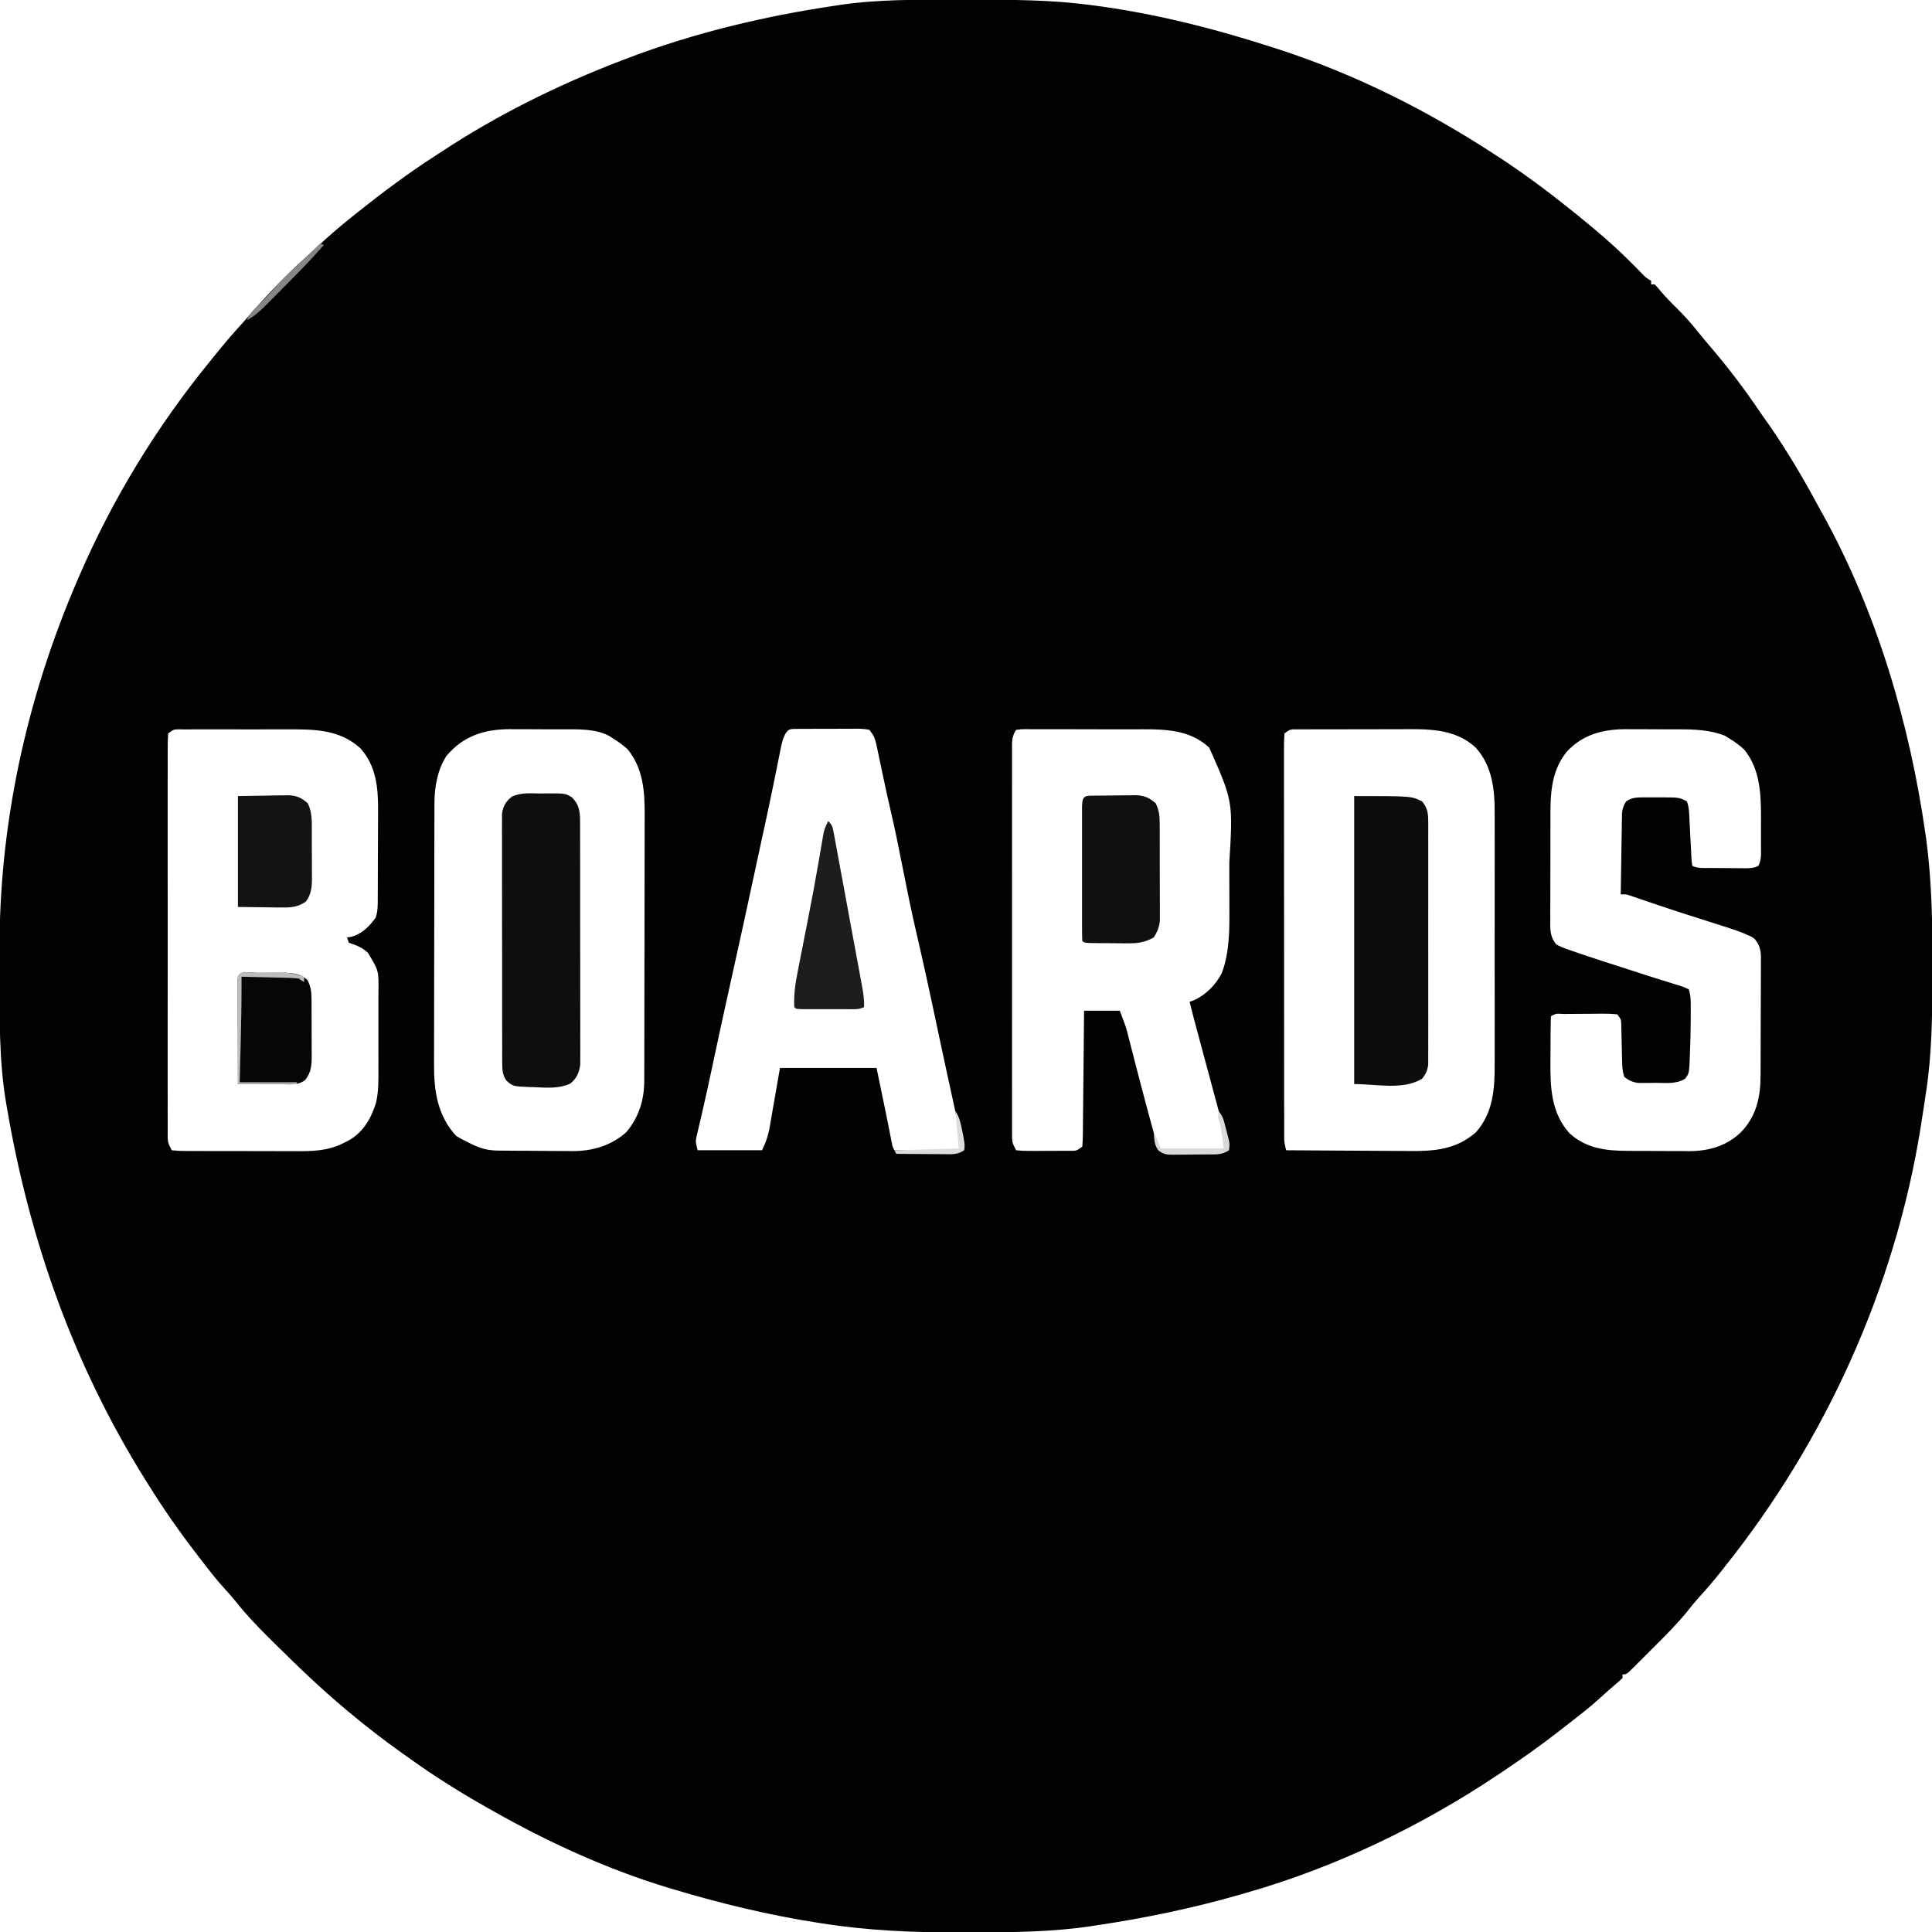 <?xml version="1.0" encoding="UTF-8"?>
<svg version="1.1" xmlns="http://www.w3.org/2000/svg" width="1080" height="1080">
<path d="M0 0 C3.564 0.006 7.128 0.002 10.692 -0.003 C31.482 -0.032 52.184 0.119 72.835 2.755 C73.495 2.839 74.154 2.922 74.834 3.008 C109.726 7.471 144.253 16.254 177.647 27.13 C178.507 27.408 179.366 27.686 180.251 27.972 C222.393 41.731 262.591 61.936 299.647 86.13 C300.704 86.812 301.762 87.494 302.851 88.197 C316.971 97.437 330.509 107.551 343.647 118.13 C344.565 118.865 345.483 119.6 346.429 120.357 C349.19 122.59 351.924 124.852 354.647 127.13 C355.205 127.596 355.763 128.062 356.337 128.542 C364.544 135.432 372.329 142.608 379.812 150.281 C380.698 151.187 380.698 151.187 381.601 152.111 C382.118 152.646 382.635 153.181 383.168 153.733 C384.802 155.355 384.802 155.355 387.647 157.13 C387.647 157.79 387.647 158.45 387.647 159.13 C388.307 159.13 388.967 159.13 389.647 159.13 C390.987 160.494 390.987 160.494 392.585 162.443 C395.57 165.967 398.717 169.217 402.022 172.443 C406.459 176.807 410.464 181.394 414.343 186.259 C416.398 188.819 418.498 191.324 420.632 193.818 C430.616 205.487 439.788 217.53 448.376 230.262 C450.221 232.973 452.127 235.641 454.022 238.318 C463.737 252.36 472.433 267.08 480.545 282.097 C481.569 283.985 482.609 285.864 483.655 287.74 C513.874 342.435 532.138 404.498 540.96 466.13 C541.107 467.14 541.255 468.149 541.406 469.189 C544.472 492.196 544.958 515.326 544.843 538.497 C544.832 541.273 544.833 544.049 544.833 546.825 C544.833 568.237 544.579 589.375 541.335 610.568 C541.107 612.097 540.88 613.627 540.653 615.156 C540.005 619.484 539.332 623.808 538.647 628.13 C538.478 629.2 538.309 630.27 538.135 631.372 C523.72 720.434 484.924 805.807 428.647 876.13 C427.94 877.033 427.232 877.935 426.503 878.865 C422.53 883.912 418.366 888.714 414.028 893.45 C411.849 895.904 409.821 898.417 407.796 900.998 C402.193 907.876 395.977 914.102 389.688 920.35 C387.682 922.346 385.687 924.352 383.692 926.359 C382.419 927.631 381.145 928.903 379.87 930.173 C378.976 931.073 378.976 931.073 378.065 931.991 C373.877 936.13 373.877 936.13 371.647 936.13 C371.647 936.79 371.647 937.45 371.647 938.13 C370.249 939.541 370.249 939.541 368.272 941.193 C365.126 943.861 362.055 946.583 359.022 949.38 C353.427 954.422 347.546 959.044 341.582 963.637 C339.595 965.171 337.617 966.717 335.64 968.263 C325.269 976.333 314.582 983.846 303.647 991.13 C302.936 991.607 302.225 992.084 301.492 992.575 C258.883 1021.058 210.991 1044.014 161.647 1058.13 C160.488 1058.466 159.328 1058.802 158.133 1059.148 C131.527 1066.825 104.782 1072.347 77.397 1076.443 C76.117 1076.637 76.117 1076.637 74.811 1076.835 C53.289 1080.07 31.963 1080.318 10.238 1080.316 C7.192 1080.316 4.146 1080.322 1.1 1080.336 C-24.484 1080.449 -49.653 1079.388 -74.978 1075.443 C-76.239 1075.25 -76.239 1075.25 -77.527 1075.053 C-105.331 1070.774 -132.422 1064.219 -159.353 1056.13 C-160.798 1055.698 -160.798 1055.698 -162.273 1055.257 C-196.303 1044.923 -229.499 1029.654 -260.353 1012.13 C-261.184 1011.662 -262.015 1011.195 -262.871 1010.712 C-277.853 1002.266 -292.382 993.169 -306.353 983.13 C-307.7 982.177 -309.048 981.224 -310.396 980.271 C-320.714 972.939 -330.651 965.26 -340.353 957.13 C-340.95 956.632 -341.548 956.133 -342.164 955.62 C-355.88 944.146 -368.738 931.839 -381.418 919.241 C-382.607 918.059 -383.799 916.879 -384.991 915.7 C-391.506 909.255 -397.714 902.774 -403.394 895.569 C-405.495 892.953 -407.711 890.478 -409.978 888.005 C-414.025 883.547 -417.715 878.925 -421.353 874.13 C-422.331 872.869 -423.31 871.609 -424.29 870.349 C-434.338 857.391 -443.702 844.064 -452.353 830.13 C-452.94 829.198 -453.528 828.266 -454.134 827.306 C-494.038 763.443 -518.655 694.105 -531.353 620.068 C-531.501 619.223 -531.649 618.378 -531.802 617.508 C-536.003 593.302 -535.566 568.856 -535.593 544.366 C-535.597 540.89 -535.611 537.414 -535.634 533.938 C-536.096 461.82 -520.826 391.361 -492.353 325.13 C-491.841 323.935 -491.841 323.935 -491.318 322.716 C-472.616 279.271 -447.647 238.4 -417.708 201.79 C-416.438 200.234 -415.178 198.671 -413.919 197.107 C-409.657 191.833 -405.264 186.717 -400.688 181.712 C-398.786 179.609 -396.916 177.486 -395.056 175.345 C-385.276 164.148 -375.012 153.481 -363.938 143.563 C-362.29 142.074 -360.665 140.563 -359.044 139.044 C-352.361 132.785 -345.532 126.823 -338.353 121.13 C-337.31 120.294 -336.267 119.459 -335.224 118.623 C-321.383 107.586 -307.167 96.988 -292.291 87.384 C-290.967 86.528 -289.646 85.665 -288.328 84.798 C-257.045 64.223 -223.285 47.514 -188.353 34.13 C-186.575 33.446 -186.575 33.446 -184.762 32.748 C-147.299 18.483 -107.856 9.109 -68.228 3.255 C-67.544 3.152 -66.86 3.048 -66.155 2.941 C-44.26 -0.337 -22.086 -0.035 0 0 Z M-441.353 410.13 C-441.551 413.145 -441.622 416.067 -441.607 419.082 C-441.61 420.021 -441.613 420.96 -441.616 421.927 C-441.624 425.093 -441.618 428.258 -441.611 431.423 C-441.614 433.685 -441.618 435.946 -441.622 438.207 C-441.631 444.364 -441.628 450.521 -441.621 456.678 C-441.616 463.11 -441.621 469.541 -441.624 475.973 C-441.628 487.469 -441.622 498.965 -441.611 510.462 C-441.603 520.89 -441.604 531.319 -441.613 541.747 C-441.624 553.849 -441.628 565.95 -441.622 578.052 C-441.619 584.461 -441.619 590.87 -441.625 597.279 C-441.631 603.305 -441.627 609.33 -441.615 615.355 C-441.613 617.571 -441.613 619.787 -441.618 622.003 C-441.623 625.019 -441.617 628.035 -441.607 631.051 C-441.611 631.936 -441.615 632.821 -441.62 633.733 C-441.599 638.728 -441.599 638.728 -439.353 643.13 C-436.659 643.438 -434.194 643.55 -431.497 643.534 C-430.28 643.545 -430.28 643.545 -429.038 643.555 C-426.342 643.574 -423.646 643.57 -420.95 643.564 C-419.074 643.569 -417.197 643.574 -415.321 643.58 C-411.377 643.589 -407.434 643.586 -403.49 643.576 C-398.46 643.565 -393.43 643.585 -388.4 643.614 C-384.518 643.633 -380.636 643.632 -376.754 643.627 C-374.901 643.627 -373.049 643.633 -371.196 643.645 C-361.248 643.702 -352.456 643.703 -343.353 639.13 C-342.597 638.753 -341.841 638.375 -341.063 637.986 C-332.486 633.424 -328.024 625.659 -325.164 616.659 C-323.628 609.979 -323.78 603.27 -323.821 596.455 C-323.819 594.874 -323.815 593.294 -323.81 591.714 C-323.804 588.425 -323.812 585.137 -323.831 581.848 C-323.854 577.647 -323.841 573.447 -323.817 569.246 C-323.802 565.992 -323.807 562.738 -323.817 559.484 C-323.82 557.936 -323.817 556.387 -323.807 554.838 C-323.605 542.73 -323.605 542.73 -329.729 532.694 C-333.012 529.68 -336.191 528.485 -340.353 527.13 C-340.683 526.14 -341.013 525.15 -341.353 524.13 C-340.651 524.048 -339.95 523.965 -339.228 523.88 C-332.915 522.234 -329.113 518.18 -325.353 513.13 C-324.21 509.704 -324.212 507.045 -324.191 503.431 C-324.186 502.754 -324.181 502.077 -324.176 501.38 C-324.162 499.139 -324.155 496.898 -324.149 494.658 C-324.144 493.094 -324.138 491.531 -324.132 489.967 C-324.122 486.684 -324.116 483.402 -324.112 480.119 C-324.107 475.935 -324.083 471.752 -324.054 467.568 C-324.036 464.334 -324.03 461.101 -324.029 457.867 C-324.026 456.326 -324.018 454.786 -324.005 453.245 C-323.904 440.616 -325.046 428.152 -333.95 418.376 C-346.237 407.209 -361.441 407.823 -377.075 407.865 C-378.871 407.863 -380.666 407.861 -382.462 407.859 C-386.201 407.856 -389.94 407.86 -393.679 407.87 C-398.478 407.881 -403.276 407.874 -408.075 407.862 C-411.771 407.855 -415.468 407.858 -419.164 407.863 C-420.935 407.864 -422.706 407.862 -424.476 407.858 C-426.939 407.853 -429.402 407.86 -431.865 407.872 C-432.597 407.868 -433.33 407.863 -434.086 407.859 C-438.17 407.772 -438.17 407.772 -441.353 410.13 Z M-285.849 422.783 C-290.791 430.499 -292.471 439.977 -292.493 448.991 C-292.496 449.669 -292.499 450.346 -292.502 451.045 C-292.511 453.309 -292.512 455.573 -292.514 457.838 C-292.518 459.464 -292.523 461.091 -292.529 462.717 C-292.542 467.133 -292.548 471.549 -292.553 475.964 C-292.556 478.727 -292.56 481.489 -292.564 484.252 C-292.578 492.906 -292.588 501.56 -292.591 510.214 C-292.596 520.183 -292.613 530.152 -292.642 540.121 C-292.664 547.84 -292.674 555.558 -292.675 563.276 C-292.677 567.88 -292.682 572.483 -292.7 577.087 C-292.717 581.423 -292.719 585.759 -292.71 590.096 C-292.709 591.679 -292.714 593.262 -292.724 594.846 C-292.812 609.859 -290.891 623.652 -280.353 635.13 C-278.011 636.533 -275.808 637.735 -273.353 638.88 C-272.736 639.183 -272.12 639.486 -271.485 639.798 C-266.39 642.259 -262.474 643.25 -256.841 643.307 C-255.735 643.32 -254.63 643.333 -253.491 643.346 C-252.299 643.354 -251.108 643.361 -249.88 643.369 C-248.03 643.381 -248.03 643.381 -246.142 643.393 C-243.529 643.407 -240.915 643.418 -238.302 643.426 C-234.33 643.439 -230.358 643.487 -226.386 643.531 C-223.842 643.541 -221.299 643.549 -218.755 643.556 C-217.577 643.574 -216.4 643.591 -215.187 643.609 C-204.069 643.58 -193.838 640.59 -185.353 633.13 C-178.199 624.693 -175.239 615.106 -175.212 604.156 C-175.209 603.466 -175.206 602.776 -175.203 602.065 C-175.194 599.759 -175.193 597.454 -175.191 595.148 C-175.187 593.492 -175.182 591.835 -175.176 590.179 C-175.163 585.683 -175.157 581.187 -175.152 576.691 C-175.149 573.878 -175.145 571.065 -175.141 568.252 C-175.127 559.441 -175.118 550.63 -175.114 541.819 C-175.109 531.668 -175.092 521.518 -175.063 511.367 C-175.041 503.508 -175.031 495.65 -175.03 487.792 C-175.029 483.104 -175.023 478.417 -175.005 473.73 C-174.988 469.314 -174.986 464.9 -174.995 460.484 C-174.996 458.872 -174.991 457.26 -174.981 455.647 C-174.905 442.452 -175.817 429.866 -184.353 419.13 C-186.851 416.813 -189.458 414.921 -192.353 413.13 C-193.104 412.634 -193.856 412.137 -194.63 411.625 C-202.368 407.376 -212.416 407.822 -221.04 407.83 C-222.104 407.825 -223.169 407.821 -224.265 407.817 C-226.497 407.811 -228.729 407.81 -230.961 407.815 C-234.344 407.818 -237.727 407.794 -241.11 407.769 C-243.295 407.767 -245.48 407.766 -247.665 407.767 C-249.156 407.753 -249.156 407.753 -250.677 407.739 C-264.831 407.831 -276.636 411.689 -285.849 422.783 Z M-96.067 409.94 C-97.929 413.112 -98.525 416.458 -99.22 420.025 C-99.381 420.808 -99.543 421.591 -99.709 422.398 C-100.225 424.911 -100.727 427.427 -101.228 429.943 C-101.721 432.375 -102.218 434.806 -102.715 437.238 C-103.055 438.907 -103.395 440.577 -103.734 442.246 C-105.631 451.576 -107.674 460.873 -109.708 470.174 C-110.781 475.097 -111.838 480.024 -112.896 484.951 C-117.555 506.639 -122.259 528.315 -127.097 549.964 C-130.558 565.46 -133.921 580.976 -137.218 596.508 C-138.855 604.211 -140.51 611.907 -142.282 619.58 C-142.571 620.839 -142.86 622.099 -143.158 623.397 C-143.685 625.677 -144.22 627.955 -144.766 630.23 C-144.993 631.215 -145.22 632.199 -145.454 633.212 C-145.653 634.05 -145.853 634.888 -146.058 635.751 C-146.535 638.582 -146.535 638.582 -145.353 643.13 C-133.473 643.13 -121.593 643.13 -109.353 643.13 C-106.81 637.436 -106.81 637.436 -105.369 631.756 C-105.228 630.965 -105.086 630.174 -104.94 629.359 C-104.804 628.552 -104.668 627.746 -104.528 626.916 C-104.394 626.156 -104.259 625.396 -104.12 624.614 C-103.626 621.808 -103.146 619 -102.665 616.193 C-101.572 609.902 -100.479 603.612 -99.353 597.13 C-81.533 597.13 -63.713 597.13 -45.353 597.13 C-44.424 601.606 -43.496 606.082 -42.54 610.693 C-42.24 612.138 -41.941 613.583 -41.632 615.071 C-40.005 622.93 -38.409 630.792 -36.896 638.673 C-36.46 641.119 -36.46 641.119 -35.353 643.13 C-30.244 643.155 -25.135 643.173 -20.027 643.185 C-18.287 643.19 -16.548 643.197 -14.809 643.206 C-12.314 643.218 -9.82 643.224 -7.325 643.228 C-6.543 643.233 -5.761 643.238 -4.955 643.244 C-3.087 643.244 -1.219 643.192 0.647 643.13 C1.863 642.149 1.863 642.149 1.665 640.286 C0.887 630.805 -1.241 621.648 -3.29 612.38 C-3.693 610.535 -4.095 608.689 -4.497 606.843 C-5.129 603.938 -5.761 601.034 -6.396 598.129 C-7.922 591.142 -9.416 584.148 -10.892 577.15 C-11.1 576.162 -11.308 575.175 -11.523 574.157 C-11.943 572.165 -12.364 570.173 -12.784 568.181 C-16.035 552.787 -19.393 537.428 -22.964 522.105 C-25.927 509.358 -28.523 496.549 -31.054 483.709 C-33.065 473.508 -35.105 463.327 -37.486 453.204 C-38.761 447.775 -39.955 442.333 -41.106 436.876 C-41.575 434.67 -42.045 432.465 -42.514 430.259 C-42.82 428.813 -43.122 427.367 -43.421 425.92 C-43.841 423.894 -44.271 421.869 -44.704 419.845 C-44.95 418.671 -45.196 417.496 -45.449 416.286 C-46.652 411.793 -46.652 411.793 -49.353 408.13 C-52.69 407.378 -55.976 407.454 -59.384 407.501 C-60.371 407.499 -61.359 407.497 -62.376 407.494 C-64.464 407.495 -66.552 407.509 -68.64 407.533 C-71.841 407.568 -75.039 407.554 -78.239 407.535 C-80.267 407.542 -82.294 407.551 -84.321 407.564 C-85.281 407.559 -86.24 407.554 -87.229 407.549 C-88.565 407.573 -88.565 407.573 -89.929 407.597 C-90.712 407.603 -91.496 407.609 -92.304 407.616 C-94.513 407.976 -94.513 407.976 -96.067 409.94 Z M32.647 408.13 C29.996 412.107 30.37 415.549 30.393 420.165 C30.39 421.1 30.387 422.036 30.384 423 C30.376 426.148 30.382 429.296 30.389 432.445 C30.386 434.697 30.382 436.948 30.378 439.2 C30.369 445.326 30.372 451.452 30.379 457.578 C30.384 463.978 30.379 470.379 30.376 476.78 C30.372 488.22 30.378 499.659 30.389 511.099 C30.397 521.476 30.396 531.853 30.387 542.229 C30.376 554.274 30.372 566.318 30.378 578.362 C30.381 584.739 30.381 591.117 30.375 597.495 C30.369 603.49 30.373 609.485 30.385 615.48 C30.387 617.685 30.387 619.889 30.382 622.094 C30.377 625.095 30.383 628.095 30.393 631.096 C30.389 631.976 30.385 632.857 30.38 633.763 C30.403 638.743 30.403 638.743 32.647 643.13 C35.319 643.422 37.756 643.527 40.429 643.494 C41.198 643.494 41.967 643.495 42.76 643.495 C44.387 643.493 46.015 643.483 47.642 643.467 C50.138 643.443 52.632 643.446 55.128 643.453 C56.707 643.447 58.287 643.44 59.866 643.431 C60.99 643.433 60.99 643.433 62.136 643.434 C66.351 643.515 66.351 643.515 69.647 641.13 C69.865 638.693 69.959 636.367 69.966 633.927 C69.981 632.814 69.981 632.814 69.997 631.68 C70.028 629.223 70.045 626.767 70.062 624.31 C70.08 622.609 70.1 620.908 70.12 619.207 C70.172 614.725 70.211 610.244 70.248 605.762 C70.288 601.191 70.339 596.62 70.39 592.048 C70.487 583.076 70.57 574.103 70.647 565.13 C77.247 565.13 83.847 565.13 90.647 565.13 C94.022 574.129 94.022 574.129 94.887 577.497 C95.084 578.258 95.282 579.018 95.486 579.802 C95.689 580.6 95.892 581.398 96.101 582.22 C96.322 583.075 96.543 583.929 96.771 584.809 C97.241 586.626 97.709 588.443 98.176 590.261 C99.389 594.98 100.618 599.696 101.847 604.412 C102.088 605.338 102.329 606.265 102.578 607.22 C104.567 614.852 106.602 622.468 108.71 630.068 C108.984 631.071 109.258 632.075 109.541 633.109 C109.794 634.012 110.047 634.915 110.308 635.845 C110.52 636.61 110.733 637.374 110.952 638.161 C111.654 640.407 111.654 640.407 113.647 643.13 C116.331 643.41 118.781 643.503 121.464 643.458 C122.621 643.456 122.621 643.456 123.802 643.453 C125.434 643.446 127.065 643.432 128.697 643.412 C131.203 643.38 133.709 643.371 136.216 643.365 C137.799 643.356 139.381 643.345 140.964 643.333 C141.718 643.329 142.472 643.325 143.249 643.321 C146.741 643.586 146.741 643.586 149.647 642.13 C149.698 633.687 147.1 625.503 144.901 617.435 C144.526 616.034 144.151 614.632 143.777 613.231 C142.796 609.566 141.807 605.904 140.815 602.242 C139.81 598.528 138.814 594.812 137.817 591.095 C136.694 586.909 135.571 582.722 134.44 578.538 C132.788 572.415 131.154 566.292 129.647 560.13 C130.369 559.882 131.091 559.633 131.835 559.376 C138.649 556.358 144.289 550.685 147.647 544.068 C152.095 532.352 151.946 519.091 151.878 506.728 C151.877 505.312 151.876 503.896 151.877 502.48 C151.875 499.539 151.867 496.599 151.853 493.659 C151.836 489.943 151.833 486.228 151.833 482.512 C153.912 448.071 153.912 448.071 140.647 418.13 C128.688 406.8 112.634 407.816 97.269 407.83 C95.406 407.826 93.543 407.821 91.68 407.817 C87.8 407.809 83.919 407.809 80.039 407.815 C75.059 407.821 70.079 407.803 65.099 407.78 C61.263 407.766 57.428 407.765 53.592 407.768 C51.754 407.767 49.917 407.762 48.079 407.752 C45.523 407.74 42.967 407.746 40.411 407.758 C39.269 407.747 39.269 407.747 38.105 407.735 C35.788 407.723 35.788 407.723 32.647 408.13 Z M182.647 410.13 C182.452 413.13 182.383 416.037 182.4 419.038 C182.398 419.972 182.395 420.906 182.393 421.868 C182.387 425.017 182.396 428.166 182.405 431.315 C182.403 433.565 182.402 435.815 182.399 438.065 C182.394 444.191 182.402 450.317 182.412 456.443 C182.421 462.844 182.419 469.244 182.418 475.644 C182.419 486.396 182.428 497.149 182.442 507.901 C182.456 518.967 182.463 530.033 182.462 541.099 C182.462 541.78 182.462 542.462 182.462 543.163 C182.462 543.844 182.462 544.524 182.462 545.224 C182.461 557.176 182.466 569.127 182.475 581.079 C182.478 586.172 182.48 591.265 182.481 596.359 C182.482 602.355 182.488 608.352 182.498 614.349 C182.501 616.553 182.502 618.757 182.501 620.961 C182.501 623.964 182.506 626.967 182.514 629.969 C182.512 630.847 182.511 631.725 182.509 632.63 C182.512 633.434 182.516 634.239 182.519 635.067 C182.52 636.107 182.52 636.107 182.521 637.168 C182.656 639.256 183.081 641.12 183.647 643.13 C194.67 643.223 205.693 643.294 216.717 643.338 C221.836 643.358 226.955 643.387 232.074 643.432 C237.022 643.476 241.969 643.5 246.916 643.51 C248.797 643.517 250.677 643.532 252.558 643.553 C266.472 643.707 278.657 642.725 289.647 633.13 C299.305 622.287 300.241 608.993 300.165 595.185 C300.17 593.51 300.178 591.835 300.186 590.16 C300.204 585.643 300.197 581.127 300.185 576.61 C300.175 571.862 300.184 567.114 300.19 562.367 C300.198 554.395 300.188 546.424 300.169 538.453 C300.147 529.265 300.154 520.078 300.176 510.891 C300.194 502.973 300.197 495.056 300.186 487.139 C300.18 482.423 300.179 477.708 300.193 472.992 C300.204 468.555 300.196 464.119 300.173 459.682 C300.168 458.064 300.169 456.445 300.178 454.827 C300.244 441.652 298.863 428.343 289.647 418.13 C277.822 406.96 261.857 407.679 246.632 407.767 C244.841 407.768 243.049 407.767 241.258 407.766 C237.537 407.766 233.816 407.776 230.094 407.794 C225.319 407.817 220.545 407.817 215.77 407.811 C212.086 407.807 208.402 407.814 204.719 407.824 C202.957 407.828 201.194 407.829 199.432 407.827 C196.984 407.827 194.536 407.839 192.088 407.856 C191.36 407.853 190.631 407.851 189.881 407.848 C185.814 407.774 185.814 407.774 182.647 410.13 Z M340.335 420.505 C330.898 432.452 331.333 446.104 331.347 460.65 C331.343 462.44 331.338 464.229 331.334 466.019 C331.326 469.752 331.326 473.484 331.332 477.217 C331.338 481.996 331.321 486.775 331.297 491.555 C331.283 495.243 331.282 498.931 331.285 502.619 C331.284 504.381 331.279 506.144 331.269 507.907 C331.257 510.367 331.264 512.826 331.275 515.286 C331.268 516.01 331.26 516.733 331.252 517.479 C331.298 521.86 331.909 524.673 334.647 528.13 C337.016 529.334 339.099 530.21 341.593 531.037 C342.294 531.284 342.995 531.531 343.718 531.786 C346.021 532.589 348.332 533.363 350.647 534.13 C351.821 534.524 351.821 534.524 353.018 534.926 C358.838 536.873 364.678 538.757 370.522 540.63 C372.224 541.178 373.926 541.726 375.628 542.275 C376.468 542.546 377.308 542.816 378.173 543.095 C379.848 543.636 381.521 544.178 383.194 544.722 C387.413 546.094 391.636 547.438 395.879 548.732 C397.534 549.25 399.188 549.768 400.843 550.287 C401.615 550.514 402.388 550.742 403.184 550.976 C405.32 551.656 405.32 551.656 408.647 553.13 C409.697 556.056 409.776 558.791 409.78 561.884 C409.782 562.813 409.784 563.741 409.787 564.698 C409.78 566.18 409.78 566.18 409.772 567.693 C409.769 568.709 409.766 569.725 409.762 570.772 C409.717 577.459 409.576 584.137 409.272 590.818 C409.242 591.6 409.211 592.383 409.179 593.189 C408.801 600.276 408.801 600.276 406.647 603.13 C401.644 606.276 395.918 605.459 390.21 605.443 C389.078 605.459 387.945 605.475 386.778 605.492 C385.685 605.492 384.591 605.493 383.464 605.494 C382.468 605.497 381.472 605.5 380.447 605.503 C377.157 605.065 375.284 604.126 372.647 602.13 C371.53 598.779 371.473 596.13 371.401 592.599 C371.368 591.314 371.336 590.029 371.302 588.705 C371.254 586.664 371.21 584.623 371.171 582.582 C371.131 580.608 371.079 578.635 371.026 576.662 C371.001 575.481 370.976 574.301 370.95 573.085 C370.861 569.945 370.861 569.945 368.647 567.13 C365.893 566.851 363.366 566.758 360.612 566.802 C359.422 566.805 359.422 566.805 358.207 566.808 C356.528 566.815 354.849 566.829 353.171 566.849 C350.592 566.88 348.014 566.89 345.435 566.896 C343.806 566.905 342.178 566.916 340.55 566.927 C339.774 566.931 338.998 566.936 338.198 566.94 C334.626 566.661 334.626 566.661 331.647 568.13 C331.521 571.008 331.459 573.861 331.444 576.74 C331.439 577.618 331.433 578.495 331.427 579.4 C331.418 581.269 331.411 583.139 331.407 585.009 C331.398 587.827 331.367 590.644 331.335 593.462 C331.248 608.057 331.707 622.294 342.089 633.716 C351.448 642.132 362.367 643.444 374.413 643.466 C375.642 643.473 376.871 643.48 378.138 643.486 C380.733 643.497 383.329 643.501 385.924 643.501 C389.87 643.505 393.815 643.542 397.761 643.58 C400.291 643.585 402.821 643.589 405.351 643.591 C406.519 643.606 407.687 643.62 408.89 643.635 C419.844 643.575 429.504 640.877 437.644 633.263 C446.452 624.18 448.789 613.652 448.809 601.277 C448.814 600.513 448.819 599.75 448.824 598.963 C448.838 596.455 448.845 593.947 448.851 591.439 C448.856 589.688 448.862 587.938 448.868 586.187 C448.878 582.525 448.884 578.862 448.888 575.2 C448.893 570.51 448.917 565.821 448.946 561.131 C448.964 557.519 448.969 553.906 448.971 550.294 C448.974 548.564 448.982 546.835 448.995 545.106 C449.012 542.689 449.01 540.272 449.004 537.855 C449.013 537.143 449.022 536.432 449.032 535.699 C448.995 531.337 448.376 528.566 445.647 525.13 C443.926 523.806 443.926 523.806 441.955 522.987 C441.248 522.665 440.541 522.344 439.813 522.013 C436.492 520.66 433.143 519.501 429.722 518.431 C428.984 518.195 428.246 517.958 427.486 517.714 C425.104 516.951 422.72 516.197 420.335 515.443 C417.018 514.384 413.702 513.322 410.386 512.259 C409.561 511.996 408.736 511.732 407.886 511.461 C402.682 509.795 397.493 508.092 392.315 506.345 C390.453 505.717 390.453 505.717 388.553 505.076 C386.246 504.295 383.939 503.51 381.635 502.721 C380.615 502.377 379.596 502.032 378.546 501.677 C377.666 501.377 376.786 501.076 375.879 500.766 C373.553 499.993 373.553 499.993 370.647 500.13 C370.74 493.367 370.847 486.605 370.965 479.842 C371.003 477.542 371.038 475.241 371.069 472.94 C371.115 469.633 371.173 466.327 371.233 463.021 C371.245 461.992 371.257 460.962 371.268 459.902 C371.288 458.941 371.308 457.981 371.329 456.991 C371.342 456.147 371.355 455.303 371.369 454.434 C371.674 451.911 372.32 450.286 373.647 448.13 C376.733 445.999 379.387 445.874 383.077 445.865 C384.12 445.862 385.163 445.86 386.237 445.857 C387.321 445.865 388.406 445.872 389.522 445.88 C390.599 445.873 391.675 445.865 392.784 445.857 C403.452 445.883 403.452 445.883 407.647 448.13 C409.021 451.743 408.921 455.666 409.112 459.486 C409.191 460.927 409.27 462.367 409.349 463.808 C409.469 466.073 409.586 468.338 409.697 470.603 C409.806 472.794 409.927 474.983 410.05 477.173 C410.117 478.483 410.184 479.793 410.253 481.143 C410.383 482.129 410.513 483.115 410.647 484.13 C413.628 485.62 416.687 485.314 419.956 485.333 C420.679 485.339 421.401 485.345 422.146 485.351 C423.675 485.36 425.204 485.367 426.733 485.371 C429.072 485.38 431.411 485.411 433.751 485.443 C435.236 485.449 436.721 485.455 438.206 485.458 C439.256 485.477 439.256 485.477 440.327 485.496 C443.018 485.484 445.173 485.375 447.588 484.131 C449.326 480.85 449.074 477.422 449.046 473.798 C449.049 472.97 449.052 472.142 449.055 471.289 C449.057 469.529 449.051 467.77 449.039 466.01 C449.023 463.366 449.038 460.722 449.058 458.078 C449.076 444.41 448.727 430.209 439.647 419.13 C437.154 416.786 434.564 414.911 431.647 413.13 C430.719 412.553 429.791 411.975 428.835 411.38 C420.575 408.141 411.833 407.822 403.058 407.83 C401.992 407.825 400.926 407.821 399.828 407.817 C397.59 407.811 395.352 407.81 393.115 407.815 C389.722 407.818 386.331 407.794 382.938 407.769 C380.749 407.767 378.56 407.766 376.37 407.767 C375.373 407.758 374.376 407.749 373.348 407.739 C360.462 407.822 349.229 410.791 340.335 420.505 Z " fill="#020202" transform="translate(535.353,-0.13)"/>
<path d="M0 0 C1.215 -0.02 2.43 -0.04 3.682 -0.061 C13.621 -0.055 13.621 -0.055 17.285 2.152 C21.273 6.153 21.812 9.989 21.823 15.503 C21.83 16.721 21.837 17.94 21.845 19.195 C21.842 20.537 21.84 21.879 21.837 23.22 C21.842 24.64 21.847 26.06 21.853 27.479 C21.866 31.328 21.867 35.177 21.864 39.027 C21.863 42.242 21.868 45.458 21.873 48.674 C21.884 56.261 21.884 63.848 21.878 71.436 C21.872 79.258 21.884 87.081 21.906 94.903 C21.923 101.624 21.929 108.345 21.926 115.067 C21.924 119.079 21.927 123.091 21.941 127.103 C21.953 130.876 21.951 134.649 21.938 138.422 C21.936 139.805 21.939 141.187 21.947 142.57 C21.958 144.462 21.948 146.353 21.937 148.245 C21.937 149.302 21.937 150.359 21.937 151.449 C21.365 156.01 19.89 159.397 16.25 162.25 C9.878 165.066 3.306 164.484 -3.5 164.188 C-4.48 164.16 -5.461 164.133 -6.471 164.105 C-15.699 163.717 -15.699 163.717 -19.438 160.438 C-21.589 157.074 -21.691 154.319 -21.698 150.371 C-21.705 149.128 -21.712 147.884 -21.72 146.603 C-21.717 145.228 -21.715 143.852 -21.712 142.477 C-21.717 141.026 -21.722 139.576 -21.728 138.125 C-21.741 134.187 -21.742 130.249 -21.739 126.311 C-21.738 123.023 -21.743 119.735 -21.748 116.448 C-21.759 108.691 -21.759 100.935 -21.753 93.178 C-21.747 85.177 -21.759 77.175 -21.781 69.174 C-21.798 62.303 -21.804 55.433 -21.801 48.562 C-21.799 44.459 -21.802 40.356 -21.816 36.253 C-21.828 32.394 -21.826 28.536 -21.813 24.677 C-21.811 23.262 -21.814 21.847 -21.822 20.431 C-21.832 18.498 -21.823 16.564 -21.812 14.631 C-21.812 13.549 -21.812 12.467 -21.812 11.353 C-21.249 6.969 -19.604 4.343 -16.136 1.652 C-11.022 -0.65 -5.518 -0.032 0 0 Z " fill="#0E0E0E" transform="translate(302.438,443.562)"/>
<path d="M0 0 C32 0 32 0 38 3 C40.93 6.653 41.376 9.456 41.381 14.072 C41.394 15.902 41.394 15.902 41.407 17.768 C41.401 19.112 41.395 20.455 41.388 21.799 C41.392 23.22 41.398 24.641 41.404 26.062 C41.418 29.916 41.412 33.769 41.403 37.622 C41.395 41.657 41.402 45.692 41.407 49.727 C41.413 56.502 41.405 63.278 41.391 70.053 C41.375 77.884 41.38 85.714 41.397 93.544 C41.41 100.271 41.412 106.997 41.404 113.723 C41.4 117.739 41.399 121.755 41.409 125.771 C41.418 129.547 41.412 133.322 41.394 137.098 C41.39 138.482 41.391 139.867 41.398 141.252 C41.406 143.144 41.394 145.036 41.381 146.928 C41.38 147.986 41.379 149.044 41.378 150.134 C40.931 153.523 40.09 155.303 38 158 C27.105 164.537 12.706 161 0 161 C0 107.87 0 54.74 0 0 Z " fill="#0D0D0D" transform="translate(757,445)"/>
<path d="M0 0 C1.109 -0.012 1.109 -0.012 2.239 -0.024 C3.809 -0.038 5.378 -0.049 6.948 -0.057 C9.336 -0.074 11.723 -0.118 14.111 -0.162 C15.637 -0.172 17.162 -0.181 18.688 -0.188 C19.752 -0.214 19.752 -0.214 20.838 -0.241 C25.917 -0.219 28.853 0.91 32.676 4.238 C34.64 8.085 34.933 11.3 34.95 15.586 C34.965 17.478 34.965 17.478 34.979 19.409 C34.979 20.778 34.978 22.147 34.977 23.516 C34.98 24.929 34.985 26.342 34.99 27.756 C34.997 30.714 34.997 33.672 34.991 36.63 C34.986 40.41 35.003 44.19 35.026 47.971 C35.041 50.889 35.041 53.806 35.038 56.724 C35.039 58.117 35.044 59.511 35.054 60.904 C35.067 62.857 35.058 64.809 35.048 66.761 C35.049 67.87 35.049 68.979 35.05 70.121 C34.614 73.754 33.596 76.135 31.676 79.238 C26.748 82.086 22.657 82.607 17.027 82.566 C16.329 82.565 15.631 82.563 14.912 82.561 C13.452 82.554 11.991 82.54 10.531 82.52 C8.286 82.488 6.042 82.479 3.797 82.473 C-7.16 82.402 -7.16 82.402 -8.324 81.238 C-8.425 78.749 -8.46 76.287 -8.454 73.797 C-8.455 73.018 -8.457 72.239 -8.459 71.437 C-8.463 68.85 -8.46 66.263 -8.457 63.676 C-8.458 61.886 -8.459 60.096 -8.46 58.306 C-8.461 54.55 -8.459 50.794 -8.455 47.038 C-8.449 42.212 -8.452 37.387 -8.458 32.561 C-8.462 28.863 -8.461 25.166 -8.458 21.469 C-8.457 19.689 -8.458 17.909 -8.461 16.129 C-8.463 13.646 -8.459 11.163 -8.454 8.68 C-8.456 7.937 -8.458 7.194 -8.46 6.428 C-8.43 -0.709 -6.468 0.066 0 0 Z " fill="#101010" transform="translate(613.324,444.762)"/>
<path d="M0 0 C5.321 -0.083 10.643 -0.165 16.125 -0.25 C17.793 -0.286 19.461 -0.323 21.18 -0.36 C22.519 -0.372 23.857 -0.382 25.195 -0.391 C25.877 -0.411 26.559 -0.432 27.261 -0.453 C32.308 -0.456 35.237 0.646 39 4 C41.566 8.993 41.306 14.288 41.301 19.781 C41.305 20.713 41.309 21.645 41.314 22.605 C41.319 24.568 41.32 26.531 41.316 28.495 C41.313 31.49 41.336 34.485 41.361 37.48 C41.364 39.393 41.364 41.306 41.363 43.219 C41.372 44.11 41.382 45 41.391 45.918 C41.354 50.973 41.051 54.757 38 59 C33.494 62.084 29.793 62.358 24.414 62.293 C23.13 62.285 21.845 62.278 20.522 62.27 C18.098 62.229 18.098 62.229 15.625 62.188 C10.469 62.126 5.312 62.064 0 62 C0 41.54 0 21.08 0 0 Z " fill="#131313" transform="translate(133,445)"/>
<path d="M0 0 C1.003 0 1.003 0 2.026 0 C4.041 -0.002 6.056 -0.02 8.07 -0.039 C9.352 -0.041 10.633 -0.043 11.953 -0.045 C13.711 -0.051 13.711 -0.051 15.504 -0.057 C20.085 0.266 24.484 0.724 27.82 4.061 C29.644 7.506 30.071 10.641 30.091 14.508 C30.097 15.352 30.103 16.196 30.11 17.067 C30.111 17.971 30.112 18.875 30.113 19.807 C30.118 21.212 30.118 21.212 30.123 22.646 C30.128 24.625 30.131 26.605 30.131 28.584 C30.133 31.608 30.151 34.632 30.17 37.656 C30.173 39.581 30.175 41.507 30.176 43.432 C30.183 44.334 30.19 45.236 30.198 46.166 C30.178 51.447 29.996 55.69 26.508 59.936 C22.912 62.813 18.786 62.315 14.434 62.283 C13.705 62.282 12.977 62.28 12.227 62.279 C9.904 62.273 7.581 62.261 5.258 62.248 C3.682 62.243 2.105 62.238 0.529 62.234 C-3.332 62.223 -7.193 62.206 -11.055 62.186 C-11.078 54.249 -11.096 46.313 -11.106 38.377 C-11.112 34.692 -11.119 31.008 -11.13 27.323 C-11.141 23.77 -11.147 20.217 -11.15 16.664 C-11.151 15.305 -11.155 13.947 -11.16 12.588 C-11.168 10.692 -11.168 8.795 -11.168 6.899 C-11.17 5.817 -11.173 4.736 -11.175 3.622 C-10.896 -2.029 -4.411 0.02 0 0 Z " fill="#060606" transform="translate(144.055,543.814)"/>
<path d="M0 0 C2.308 2.308 2.436 3.254 3.018 6.394 C3.28 7.775 3.28 7.775 3.547 9.183 C3.73 10.193 3.913 11.202 4.102 12.242 C4.299 13.298 4.497 14.353 4.701 15.44 C5.35 18.917 5.988 22.396 6.625 25.875 C7.069 28.27 7.513 30.664 7.958 33.059 C9.094 39.18 10.219 45.302 11.343 51.426 C12.174 55.944 13.012 60.46 13.852 64.977 C14.604 69.03 15.352 73.084 16.098 77.138 C16.448 79.039 16.799 80.94 17.152 82.84 C17.639 85.476 18.121 88.113 18.602 90.75 C18.745 91.518 18.888 92.287 19.036 93.079 C19.7 96.762 20.165 100.254 20 104 C16.837 105.582 13.437 105.142 9.965 105.133 C8.774 105.134 8.774 105.134 7.559 105.136 C5.881 105.136 4.202 105.135 2.523 105.13 C-0.056 105.125 -2.634 105.13 -5.213 105.137 C-6.841 105.136 -8.469 105.135 -10.098 105.133 C-11.262 105.136 -11.262 105.136 -12.449 105.139 C-17.885 105.115 -17.885 105.115 -19 104 C-19.312 97.204 -18.475 91.05 -17.137 84.402 C-16.944 83.41 -16.751 82.417 -16.553 81.395 C-15.939 78.241 -15.314 75.089 -14.688 71.938 C-14.279 69.85 -13.87 67.762 -13.463 65.674 C-12.672 61.623 -11.878 57.573 -11.081 53.524 C-9.183 43.851 -7.365 34.166 -5.684 24.453 C-5.477 23.259 -5.27 22.066 -5.057 20.836 C-4.636 18.399 -4.219 15.962 -3.807 13.523 C-3.601 12.345 -3.395 11.167 -3.184 9.953 C-3.004 8.903 -2.824 7.853 -2.638 6.771 C-2.051 4.22 -1.288 2.263 0 0 Z " fill="#1D1D1D" transform="translate(463,459)"/>
<path d="M0 0 C1.003 0 1.003 0 2.026 0 C4.041 -0.002 6.056 -0.02 8.07 -0.039 C9.352 -0.041 10.633 -0.043 11.953 -0.045 C13.711 -0.051 13.711 -0.051 15.504 -0.057 C19.295 0.21 22.34 1.025 25.945 2.186 C25.945 3.176 25.945 4.166 25.945 5.186 C24.955 4.526 23.965 3.866 22.945 3.186 C20.481 2.946 18.12 2.813 15.652 2.771 C14.946 2.752 14.24 2.733 13.513 2.713 C11.261 2.653 9.01 2.607 6.758 2.561 C5.23 2.522 3.702 2.483 2.174 2.443 C-1.569 2.347 -5.312 2.263 -9.055 2.186 C-9.049 3.157 -9.043 4.128 -9.037 5.129 C-8.989 17.175 -9.246 29.206 -9.555 41.248 C-9.603 43.194 -9.651 45.14 -9.699 47.086 C-9.815 51.786 -9.935 56.486 -10.055 61.186 C0.505 61.186 11.065 61.186 21.945 61.186 C21.945 61.516 21.945 61.846 21.945 62.186 C11.055 62.186 0.165 62.186 -11.055 62.186 C-11.076 54.257 -11.096 46.328 -11.106 38.399 C-11.112 34.707 -11.119 31.015 -11.13 27.323 C-11.141 23.77 -11.147 20.217 -11.15 16.664 C-11.151 15.305 -11.155 13.947 -11.16 12.588 C-11.168 10.692 -11.168 8.795 -11.168 6.899 C-11.17 5.817 -11.173 4.736 -11.175 3.622 C-10.896 -2.029 -4.411 0.02 0 0 Z " fill="#BCBCBC" transform="translate(144.055,543.814)"/>
<path d="M0 0 C0.66 0.33 1.32 0.66 2 1 C-4.956 8.973 -12.315 16.501 -19.794 23.98 C-21.766 25.953 -23.729 27.934 -25.691 29.916 C-26.955 31.183 -28.22 32.449 -29.484 33.715 C-30.065 34.302 -30.645 34.89 -31.243 35.495 C-34.292 38.527 -37.16 40.968 -41 43 C-39.459 39.287 -37.192 37.019 -34.312 34.25 C-31.29 31.336 -28.433 28.373 -25.707 25.184 C-21.871 20.752 -17.678 16.785 -13.375 12.812 C-11.903 11.445 -10.432 10.076 -8.961 8.707 C-8.279 8.072 -7.596 7.438 -6.894 6.784 C-4.544 4.57 -2.262 2.302 0 0 Z " fill="#868686" transform="translate(179,136)"/>
<path d="M0 0 C2.703 2.703 3.199 5.715 4.125 9.312 C4.307 9.977 4.489 10.642 4.676 11.326 C6.52 18.337 6.52 18.337 6 22 C2.363 24.425 -0.381 24.323 -4.59 24.336 C-5.331 24.343 -6.072 24.349 -6.835 24.356 C-8.401 24.366 -9.967 24.371 -11.533 24.371 C-13.926 24.375 -16.317 24.411 -18.709 24.449 C-20.232 24.455 -21.755 24.459 -23.277 24.461 C-23.991 24.475 -24.705 24.49 -25.44 24.504 C-28.888 24.473 -30.683 24.246 -33.445 22.105 C-35.903 18.778 -35.729 16.071 -36 12 C-34.461 14.969 -33.254 17.866 -32 21 C-20.45 21 -8.9 21 3 21 C2.341 14.414 1.798 9.993 0 4 C0 2.68 0 1.36 0 0 Z " fill="#D9D9D9" transform="translate(681,621)"/>
<path d="M0 0 C2.248 3.371 2.798 5.924 3.625 9.875 C4.016 11.696 4.016 11.696 4.414 13.555 C5.361 19.123 5.361 19.123 5 22 C1.26 24.493 -1.626 24.255 -5.949 24.195 C-7.108 24.191 -7.108 24.191 -8.29 24.187 C-10.756 24.176 -13.222 24.15 -15.688 24.125 C-17.36 24.115 -19.033 24.106 -20.705 24.098 C-24.804 24.076 -28.902 24.041 -33 24 C-33.33 23.34 -33.66 22.68 -34 22 C-22.12 21.67 -10.24 21.34 2 21 C1.248 12.653 1.248 12.653 0.438 4.312 C0.354 3.484 0.27 2.655 0.184 1.801 C0.123 1.207 0.062 0.612 0 0 Z " fill="#DCDCDC" transform="translate(534,621)"/>
</svg>
